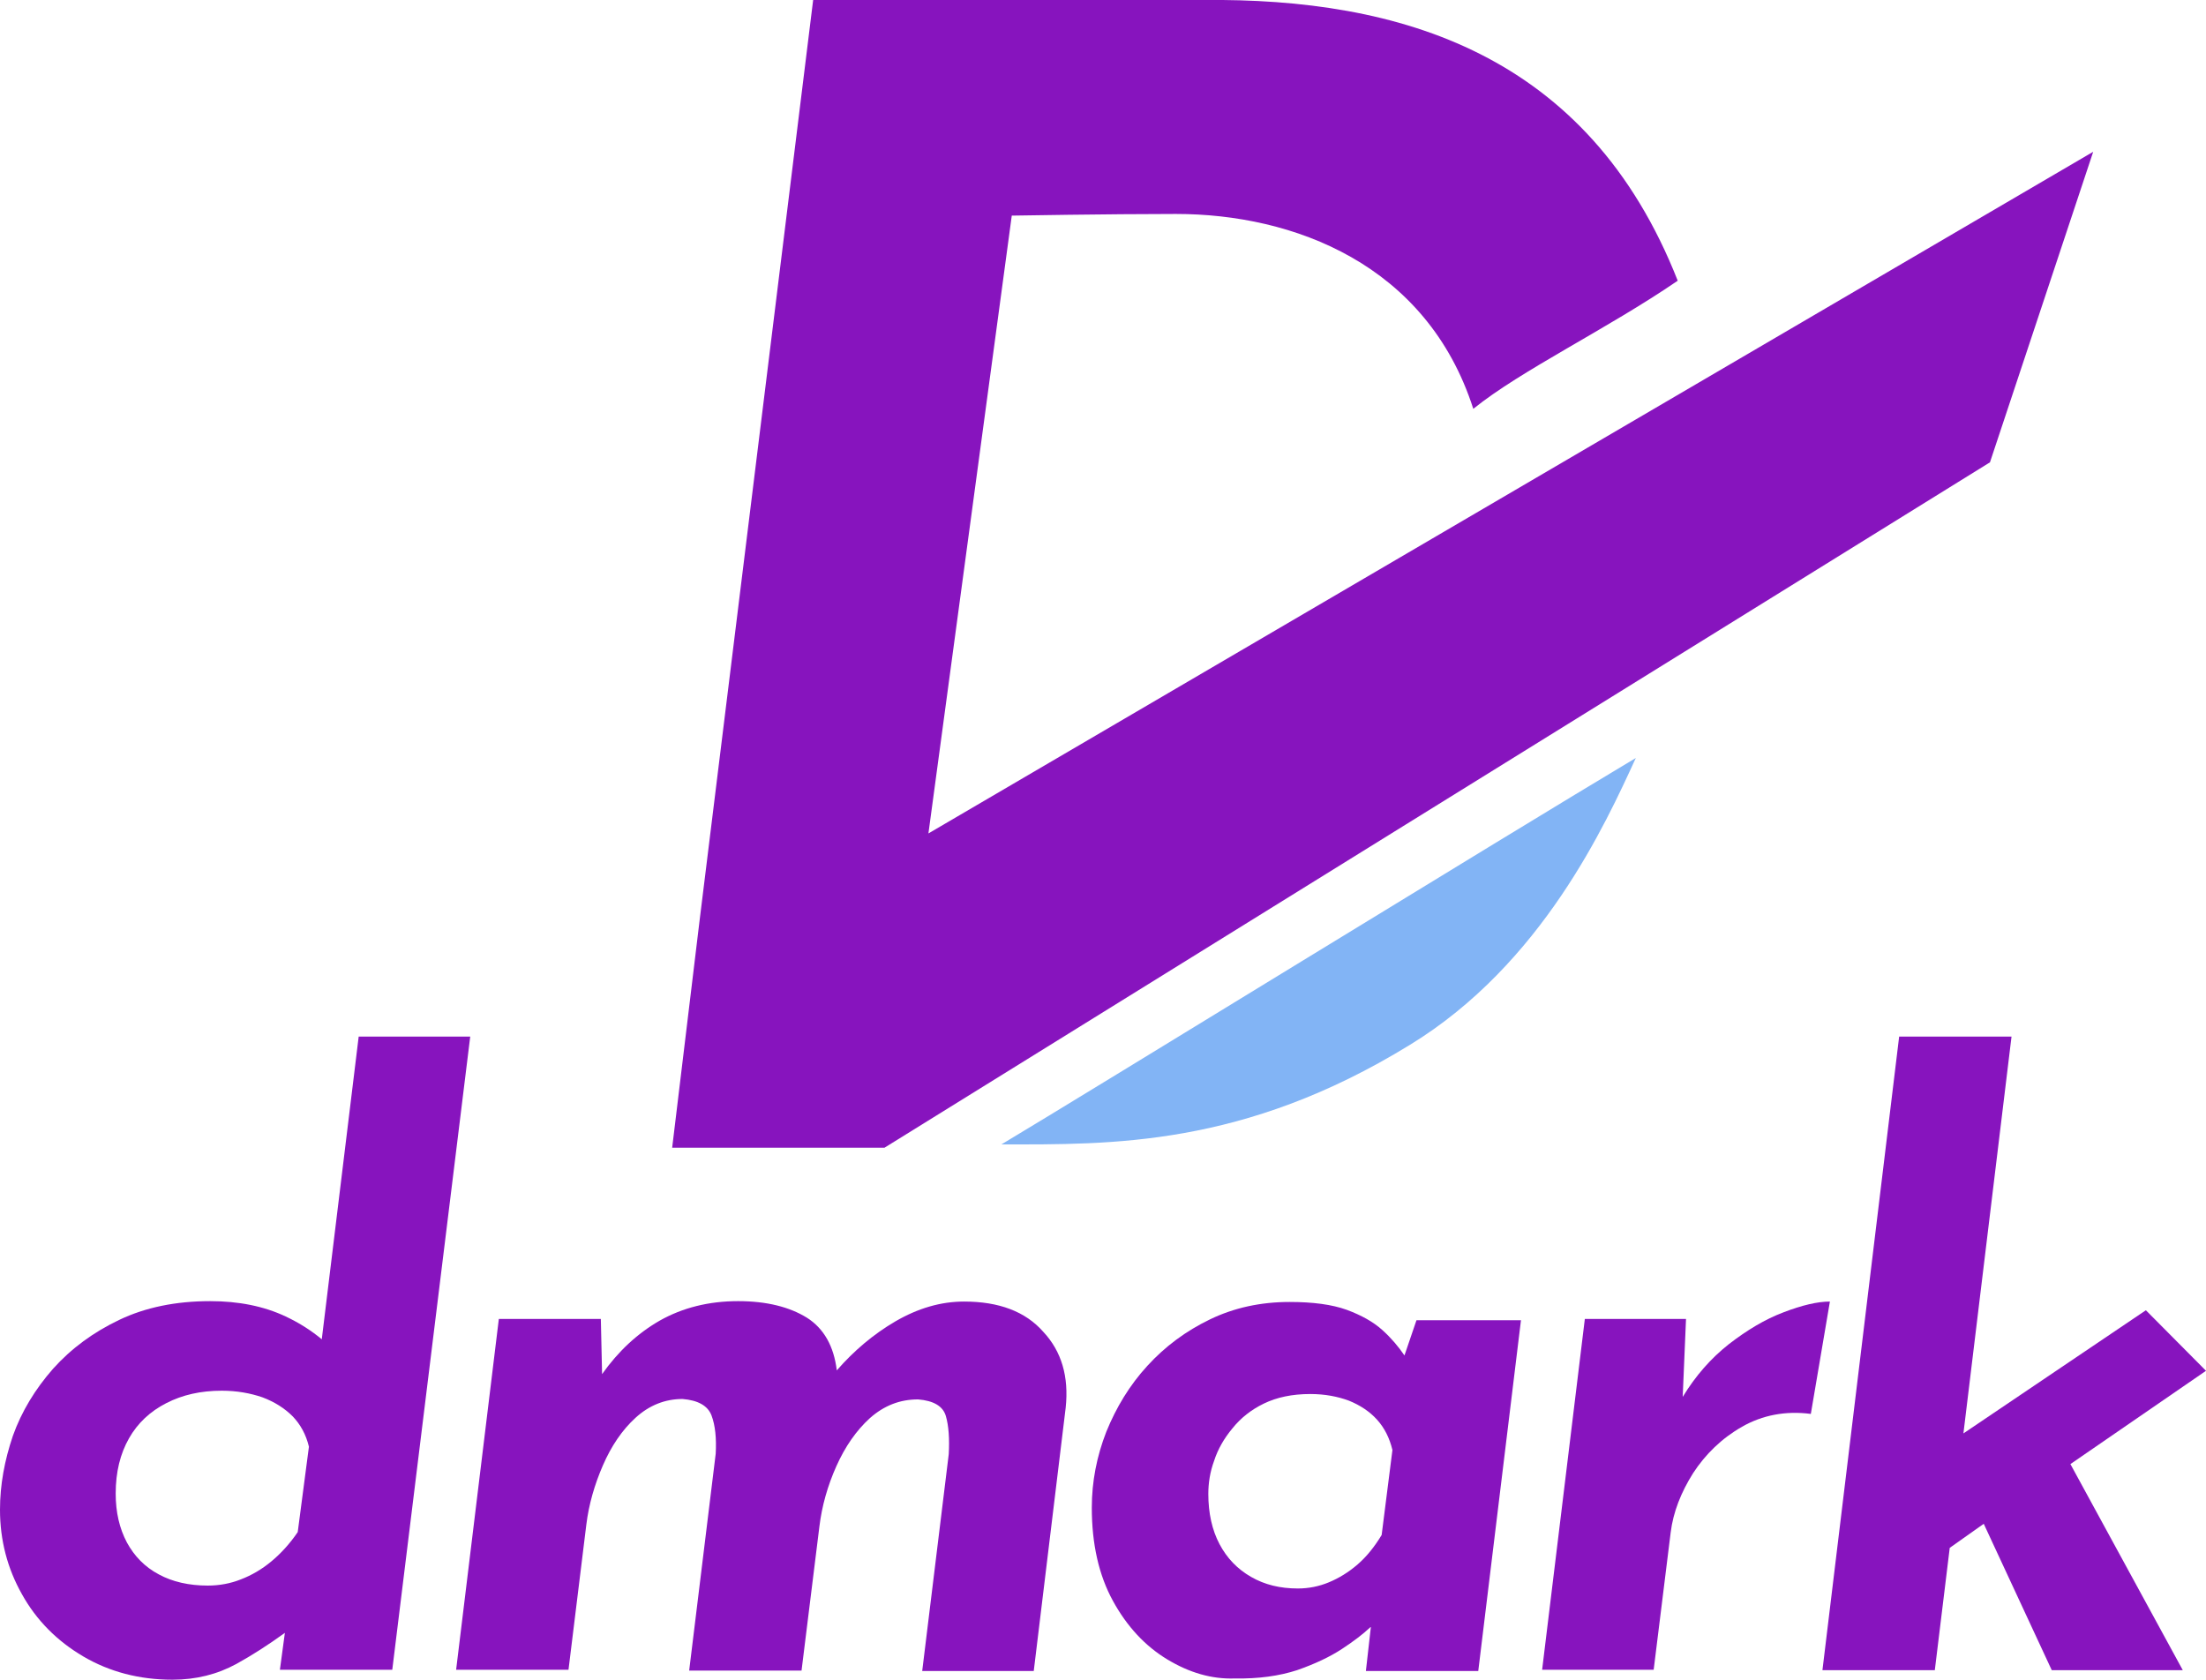 <?xml version="1.0" encoding="utf-8"?>
<!-- Generator: Adobe Illustrator 26.1.0, SVG Export Plug-In . SVG Version: 6.00 Build 0)  -->
<svg version="1.1" id="Layer_1" xmlns="http://www.w3.org/2000/svg" xmlns:xlink="http://www.w3.org/1999/xlink" x="0px"
  y="0px" viewBox="0 0 532 405.1" style="enable-background:new 0 0 532 405.1;" xml:space="preserve">
  <style type="text/css">
    .st0 {
      fill: #82B4F5;
    }

    .st1 {
      fill: #8714BE;
    }
  </style>
  <g>
    <g>
      <path class="st0" d="M394.5,182.8C363,201.6,262.9,263.2,241.5,276c26.3,0,58.3,0.7,98.5-24C371.9,232.5,387.2,198.7,394.5,182.8z
			" />
    </g>
    <path class="st1" d="M213.3,276.8h-51.2l6.6-54.7L196.1,0c0,0,70.3,0,94,0c47.4-0.5,92.9,12.8,114.5,67.7
		c-17.1,11.7-37.8,21.6-49.3,30.9c-11.2-34.9-43.4-47-71.7-47c-16.3,0-39.6,0.4-39.6,0.4l-20.1,149L504.8,36.6l-24.9,74.9
		L213.3,276.8z" />
    <g>
      <path class="st1" d="M86.5,250l-8.9,73c-2.4-2-5.3-3.9-8.7-5.5c-5.3-2.5-11.4-3.7-18.2-3.7c-8.3,0-15.6,1.5-21.9,4.5
			c-6.3,3-11.6,6.9-16,11.8c-4.3,4.9-7.6,10.3-9.7,16.2C1.1,352.2,0,358.1,0,364.1c0,7.4,1.8,14.2,5.3,20.4
			c3.5,6.3,8.5,11.3,14.8,15c6.3,3.7,13.5,5.6,21.5,5.6c5.7,0,10.8-1.3,15.4-3.8c3.8-2.1,7.7-4.6,11.7-7.5l-1.2,8.9h27.1L113.4,250
			H86.5z M71.8,369.5c-1.9,2.8-4.1,5.2-6.4,7.1c-2.3,1.9-4.7,3.3-7.3,4.3c-2.5,1-5.2,1.5-8,1.5c-4.5,0-8.5-0.9-11.8-2.7
			c-3.4-1.8-5.9-4.4-7.7-7.7c-1.8-3.4-2.7-7.3-2.7-11.8c0-5.2,1.1-9.6,3.2-13.3c2.1-3.7,5.1-6.5,9-8.5c3.9-2,8.3-3,13.4-3
			c3.6,0,6.9,0.6,9.8,1.6c2.9,1.1,5.3,2.6,7.3,4.6c1.9,2,3.2,4.4,3.9,7.3L71.8,369.5z" />
      <path class="st1" d="M232.5,313.9c-5.6,0-11.1,1.6-16.6,4.8c-5.3,3.1-10,7.1-14.1,11.8c-0.7-5.8-3.1-10.1-7.2-12.7
			c-4.2-2.6-9.7-4-16.6-4c-7.1,0-13.4,1.6-18.9,4.7c-5.4,3.1-10,7.4-13.9,12.9l-0.3-13.3h-24.6l-10.3,84.6h27.1l4.3-35
			c0.6-4.9,2-9.7,4-14.3c2-4.6,4.6-8.5,7.9-11.5c3.3-3,7.1-4.5,11.3-4.5c3.7,0.3,6.1,1.6,7,4c0.9,2.4,1.2,5.5,1,9.2l-6.4,52.3h27.1
			l4.3-34.7c0.6-5,2-9.9,4.1-14.6c2.1-4.7,4.8-8.6,8.1-11.6c3.4-3,7.2-4.5,11.6-4.5c3.7,0.3,6,1.6,6.7,4c0.7,2.4,0.9,5.5,0.7,9.2
			l-6.4,52.3h26.9l7.7-63.5c0.8-7.5-1-13.6-5.4-18.3C247.3,316.3,240.9,313.9,232.5,313.9z" />
      <path class="st1" d="M338.7,326.9c-1.5-2.2-3.2-4.2-5.3-6.1c-2.2-2-5.1-3.6-8.6-4.9c-3.6-1.3-8.2-1.9-13.8-1.9
			c-7,0-13.4,1.4-19.2,4.2c-5.8,2.8-10.8,6.5-15.1,11.2c-4.3,4.7-7.5,10-9.9,15.9c-2.3,5.9-3.5,12-3.5,18.3c0,8.8,1.7,16.3,5.1,22.5
			c3.4,6.2,7.8,10.9,13.1,14.1c5.3,3.2,10.7,4.8,16.3,4.6c5.7,0.1,10.7-0.6,15-2c4.3-1.5,7.9-3.2,10.8-5.1c2.9-1.9,5.1-3.6,6.7-5.1
			c0.1-0.1,0.2-0.2,0.3-0.2l-1.2,10.6h27.1l10.3-84.6h-25.2L338.7,326.9z M333.2,370.2c-1.7,2.8-3.6,5.2-5.8,7.1
			c-2.2,1.9-4.5,3.3-6.9,4.3c-2.4,1-4.9,1.5-7.5,1.5c-4.3,0-8-0.9-11.3-2.8c-3.3-1.9-5.8-4.5-7.6-7.9c-1.8-3.4-2.7-7.5-2.7-12.1
			c0-2.6,0.4-5.3,1.4-8c0.9-2.8,2.4-5.4,4.4-7.8c2-2.5,4.5-4.5,7.6-6c3.1-1.5,6.8-2.3,11.2-2.3c3.5,0,6.6,0.6,9.3,1.6
			c2.7,1.1,5,2.6,6.8,4.6c1.8,2,3,4.4,3.7,7.3L333.2,370.2z" />
      <path class="st1"
        d="M430.1,316.5c-4.5,1.7-8.8,4.3-13.2,7.7c-4.3,3.4-8,7.6-11.1,12.7l0.8-18.8h-24.4l-10.3,84.6h26.9l4.1-33.1
			c0.6-4.9,2.5-9.7,5.4-14.3c3-4.6,6.9-8.4,11.8-11.2c4.9-2.8,10.5-3.9,16.6-3.1l4.6-27.1C438.3,313.9,434.5,314.8,430.1,316.5z" />
      <polygon class="st1" points="532,330.6 517.5,316 473.5,345.7 485.1,250 458,250 439.5,402.8 466.6,402.8 470.2,373.3
			478.4,367.5 494.8,402.8 526.4,402.8 499.3,353.1 		" />
    </g>
  </g>
</svg>